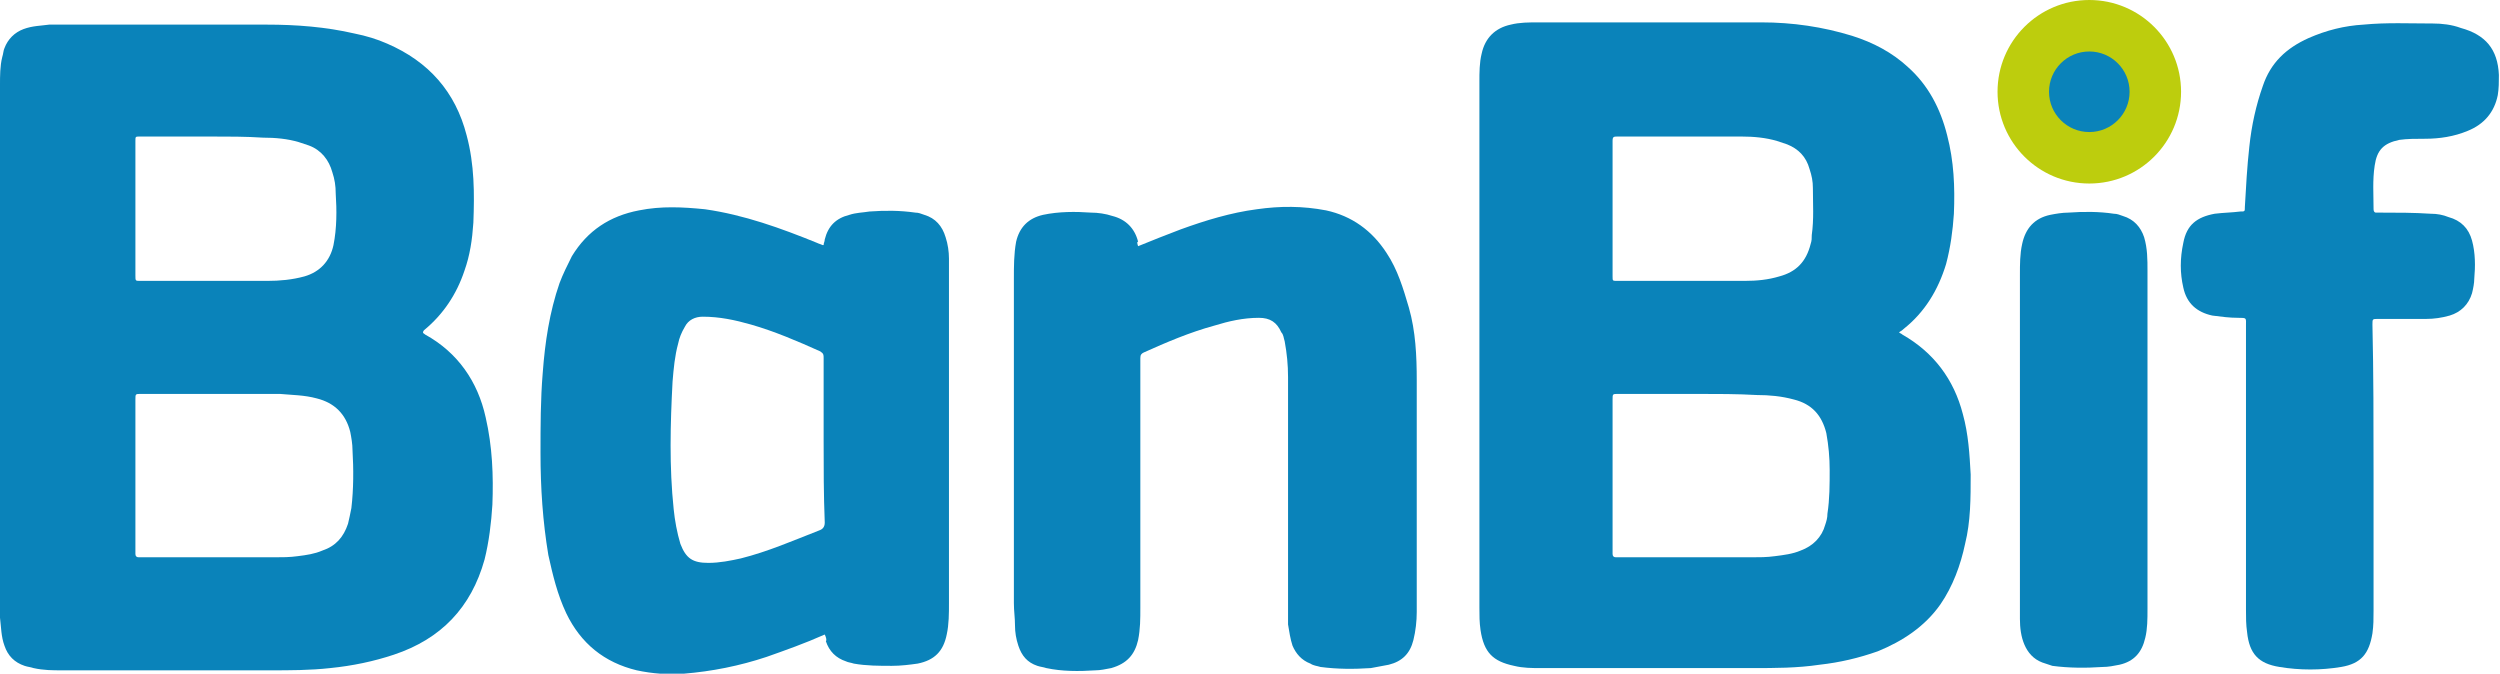 <?xml version="1.0" encoding="utf-8"?>
<!-- Generator: Adobe Illustrator 22.0.1, SVG Export Plug-In . SVG Version: 6.00 Build 0)  -->
<svg version="1.1" xmlns="http://www.w3.org/2000/svg" xmlns:xlink="http://www.w3.org/1999/xlink" x="0px" y="0px"
	 viewBox="0 0 223.4 60.2" style="enable-background:new 0 0 223.4 60.2;" xml:space="preserve">
<style type="text/css">
	.st0{fill:#014B8E;}
	.st1{fill:#F57D31;}
	.st2{fill-rule:evenodd;clip-rule:evenodd;fill:#2E3191;}
	.st3{fill-rule:evenodd;clip-rule:evenodd;fill:#EC1C24;}
	.st4{fill-rule:evenodd;clip-rule:evenodd;fill:#0A83BA;}
	.st5{fill-rule:evenodd;clip-rule:evenodd;fill:#BDCD0D;}
	.st6{fill-rule:evenodd;clip-rule:evenodd;fill:#304A9E;}
	.st7{fill-rule:evenodd;clip-rule:evenodd;fill:#00A551;}
</style>
<g id="GuÌas_para_la_mesa_de_trabajo">
</g>
<g id="Layer_1">
	<g>
		<path class="st4" d="M37.8,29.7c0,0.1,0.1,0.1,0.2,0.2c2.9,1.6,4.7,4.2,5.4,7.4c0.6,2.6,0.7,5.2,0.6,7.8c-0.1,1.6-0.3,3.3-0.7,4.9
			c-1.2,4.3-3.9,7.1-8.1,8.5c-1.8,0.6-3.7,1-5.7,1.2c-1.8,0.2-3.6,0.2-5.4,0.2c-6.2,0-12.3,0-18.5,0c-0.9,0-1.7,0-2.6-0.2
			c-0.3-0.1-0.5-0.1-0.8-0.2c-0.9-0.3-1.5-0.9-1.8-1.8c-0.3-0.8-0.3-1.7-0.4-2.5c0-0.3,0-0.6,0-0.8C0,38.7,0,23.1,0,7.6
			c0-0.8,0-1.7,0.2-2.5c0.1-0.3,0.1-0.6,0.2-0.8c0.3-0.8,0.9-1.4,1.7-1.7c0.8-0.3,1.6-0.3,2.3-0.4c0.4,0,0.8,0,1.2,0
			c6.1,0,12.1,0,18.2,0c2.7,0,5.3,0.2,7.9,0.8c1,0.2,2,0.5,2.9,0.9c3.7,1.6,6.1,4.3,7.1,8.2c0.7,2.6,0.7,5.2,0.6,7.8
			c-0.1,1.5-0.3,2.9-0.8,4.3c-0.7,2.1-1.9,3.9-3.6,5.3C37.9,29.5,37.8,29.6,37.8,29.7z M19.6,35.2C19.6,35.2,19.6,35.2,19.6,35.2
			c-2.3,0-4.7,0-7,0c-0.5,0-0.5,0-0.5,0.5c0,0.1,0,0.1,0,0.2c0,4.4,0,8.9,0,13.3c0,0.1,0,0.2,0,0.3c0,0.2,0.1,0.3,0.3,0.3
			c0.1,0,0.3,0,0.4,0c3.9,0,7.8,0,11.7,0c0.7,0,1.4,0,2.1-0.1c0.8-0.1,1.5-0.2,2.2-0.5c1.2-0.4,1.9-1.2,2.3-2.4
			c0.1-0.4,0.2-0.9,0.3-1.4c0.2-1.7,0.2-3.5,0.1-5.2c0-0.5-0.1-1.1-0.2-1.6c-0.4-1.6-1.4-2.6-3-3c-1.1-0.3-2.2-0.3-3.3-0.4
			C23.2,35.2,21.4,35.2,19.6,35.2z M18.7,12.2C18.7,12.2,18.7,12.2,18.7,12.2c-2.1,0-4.1,0-6.2,0c-0.4,0-0.4,0-0.4,0.4
			c0,0.5,0,1,0,1.5c0,3.5,0,7,0,10.5c0,0.5,0,0.5,0.4,0.5c3.8,0,7.6,0,11.4,0c1.1,0,2.2-0.1,3.3-0.4c1.4-0.4,2.3-1.4,2.6-2.8
			c0.3-1.5,0.3-3.1,0.2-4.6c0-0.7-0.1-1.3-0.3-1.9c-0.3-1.1-1-2-2.1-2.4c-0.3-0.1-0.6-0.2-0.9-0.3c-1-0.3-2.1-0.4-3.2-0.4
			C22,12.2,20.4,12.2,18.7,12.2z"/>
		<path class="st4" d="M169.7,29.7c0.1,0.1,0.2,0.1,0.3,0.2c2.8,1.6,4.6,4,5.4,7.1c0.5,1.8,0.6,3.6,0.7,5.4c0,2.1,0,4.2-0.5,6.2
			c-0.4,1.9-1.1,3.8-2.2,5.4c-1.4,2-3.4,3.3-5.6,4.2c-1.7,0.6-3.4,1-5.2,1.2c-2,0.3-4,0.3-6,0.3c-6.3,0-12.6,0-18.9,0
			c-0.8,0-1.6,0-2.4-0.2c-1.9-0.4-2.7-1.2-3-3.2c-0.1-0.7-0.1-1.3-0.1-2c0-15.7,0-31.4,0-47c0-0.8,0-1.7,0.2-2.5
			c0.3-1.4,1.2-2.3,2.6-2.6c0.8-0.2,1.6-0.2,2.5-0.2c6.6,0,13.2,0,19.9,0c2.8,0,5.5,0.4,8.1,1.2c1.9,0.6,3.6,1.5,5,2.8
			c1.8,1.6,2.9,3.7,3.5,6.1c0.6,2.3,0.7,4.6,0.6,7c-0.1,1.5-0.3,3-0.7,4.5c-0.7,2.3-1.9,4.3-3.8,5.8
			C169.9,29.6,169.8,29.6,169.7,29.7z M151.6,35.2C151.6,35.2,151.6,35.2,151.6,35.2c-2.3,0-4.7,0-7,0c-0.5,0-0.5,0-0.5,0.5
			c0,0.1,0,0.1,0,0.2c0,4.4,0,8.9,0,13.3c0,0.1,0,0.2,0,0.3c0,0.2,0.1,0.3,0.3,0.3c0.1,0,0.3,0,0.4,0c3.9,0,7.8,0,11.7,0
			c0.7,0,1.4,0,2.1-0.1c0.8-0.1,1.6-0.2,2.3-0.5c1.1-0.4,1.9-1.2,2.2-2.3c0.1-0.3,0.2-0.6,0.2-1c0.2-1.3,0.2-2.6,0.2-3.9
			c0-1.1-0.1-2.2-0.3-3.3c-0.4-1.6-1.3-2.6-2.9-3c-1.1-0.3-2.2-0.4-3.3-0.4C155.3,35.2,153.4,35.2,151.6,35.2z M150.8,12.2
			C150.8,12.2,150.8,12.2,150.8,12.2c-2.1,0-4.1,0-6.2,0c-0.4,0-0.5,0-0.5,0.4c0,4,0,8.1,0,12.1c0,0.4,0,0.4,0.4,0.4
			c3.8,0,7.6,0,11.4,0c1.1,0,2.1-0.1,3.1-0.4c1.5-0.4,2.4-1.3,2.8-2.9c0.1-0.3,0.1-0.5,0.1-0.8c0.2-1.4,0.1-2.8,0.1-4.2
			c0-0.6-0.1-1.1-0.3-1.7c-0.3-1.1-1-1.8-2-2.2c-0.3-0.1-0.6-0.2-0.9-0.3c-1-0.3-2.1-0.4-3.2-0.4C154.1,12.2,152.4,12.2,150.8,12.2z
			"/>
		<path class="st4" d="M73.7,56.7c-1.8,0.8-3.5,1.4-5.2,2c-2.4,0.8-4.9,1.3-7.4,1.5c-1.4,0.1-2.8,0-4.2-0.3c-2.9-0.7-5-2.4-6.3-5.1
			c-0.8-1.7-1.2-3.4-1.6-5.2c-0.5-3-0.7-6-0.7-9.1c0-2.4,0-4.8,0.2-7.2c0.2-2.7,0.6-5.4,1.5-8c0.3-0.8,0.7-1.6,1.1-2.4
			c1.4-2.3,3.4-3.6,6-4.1c2-0.4,3.9-0.3,5.9-0.1c3.5,0.5,6.8,1.7,10,3c0.2,0.1,0.3,0.1,0.5,0.2c0,0,0.1,0,0.1,0
			c0-0.2,0.1-0.3,0.1-0.5c0.3-1.2,1-1.9,2.2-2.2c0.6-0.2,1.2-0.2,1.8-0.3c1.4-0.1,2.7-0.1,4.1,0.1c0.3,0,0.5,0.1,0.8,0.2
			c1,0.3,1.6,1,1.9,2c0.2,0.6,0.3,1.3,0.3,1.9c0,0.4,0,0.9,0,1.3c0,9.8,0,19.7,0,29.5c0,0.9,0,1.9-0.2,2.8c-0.3,1.5-1.1,2.3-2.6,2.6
			c-0.7,0.1-1.5,0.2-2.3,0.2c-1.1,0-2.3,0-3.4-0.2c-0.3-0.1-0.5-0.1-0.7-0.2c-0.9-0.3-1.5-0.9-1.8-1.8
			C73.9,57.2,73.8,56.9,73.7,56.7z M73.6,39.4c0-2.5,0-4.9,0-7.4c0-0.3,0-0.4-0.3-0.6c-2-0.9-4.1-1.8-6.2-2.4
			c-1.4-0.4-2.8-0.7-4.3-0.7c-0.7,0-1.3,0.3-1.6,0.9c-0.3,0.5-0.5,1-0.6,1.5c-0.3,1.1-0.4,2.2-0.5,3.4c-0.2,3.8-0.3,7.6,0.1,11.4
			c0.1,1,0.3,2.1,0.6,3.1c0.5,1.3,1.1,1.7,2.5,1.7c1,0,2-0.2,2.9-0.4c2.4-0.6,4.7-1.6,7-2.5c0.3-0.1,0.5-0.3,0.5-0.7
			C73.6,44.2,73.6,41.8,73.6,39.4z"/>
		<path class="st4" d="M101.7,22c1.2-0.5,2.5-1,3.8-1.5c2.2-0.8,4.5-1.5,6.8-1.8c2.1-0.3,4.1-0.3,6.2,0.1c2.3,0.5,4.1,1.8,5.4,3.8
			c1,1.5,1.5,3.2,2,4.9c0.6,2.1,0.7,4.3,0.7,6.5c0,6.9,0,13.8,0,20.7c0,0.8-0.1,1.7-0.3,2.5c-0.3,1.2-1,1.9-2.2,2.2
			c-0.5,0.1-1.1,0.2-1.6,0.3c-1.5,0.1-3,0.1-4.5-0.1c-0.3-0.1-0.6-0.1-0.9-0.3c-0.8-0.3-1.3-0.9-1.6-1.6c-0.2-0.6-0.3-1.3-0.4-1.9
			c0-0.5,0-1,0-1.5c0-6.9,0-13.8,0-20.6c0-1.1-0.1-2.1-0.3-3.2c-0.1-0.3-0.1-0.6-0.3-0.8c-0.4-0.9-1-1.3-2-1.3c-1.4,0-2.7,0.3-4,0.7
			c-2.2,0.6-4.3,1.5-6.3,2.4c-0.2,0.1-0.3,0.2-0.3,0.5c0,0.1,0,0.2,0,0.4c0,7.3,0,14.6,0,21.9c0,1,0,1.9-0.2,2.9
			c-0.3,1.3-1,2.1-2.4,2.5c-0.5,0.1-1,0.2-1.4,0.2c-1.5,0.1-3,0.1-4.4-0.2c-0.3-0.1-0.5-0.1-0.8-0.2c-0.9-0.3-1.4-0.9-1.7-1.8
			c-0.2-0.6-0.3-1.2-0.3-1.8c0-0.7-0.1-1.3-0.1-2c0-9.7,0-19.3,0-29c0-1.1,0-2.2,0.2-3.3c0.3-1.3,1.1-2.1,2.4-2.4
			c1.4-0.3,2.9-0.3,4.3-0.2c0.6,0,1.3,0.1,1.9,0.3c1.2,0.3,2,1.1,2.3,2.3C101.6,21.6,101.6,21.7,101.7,22
			C101.7,21.9,101.7,21.9,101.7,22z"/>
		<path class="st4" d="M212.1,42.3c0,4.1,0,8.2,0,12.3c0,0.7,0,1.3-0.1,2c-0.3,1.8-1,2.7-2.8,3c-1.8,0.3-3.7,0.3-5.5,0
			c-1.9-0.3-2.7-1.2-2.9-3.1c-0.1-0.7-0.1-1.3-0.1-2c0-8.5,0-16.9,0-25.4c0-0.7,0.1-0.7-0.7-0.7c-0.8,0-1.5-0.1-2.3-0.2
			c-1.4-0.3-2.3-1.1-2.6-2.5c-0.3-1.3-0.3-2.6,0-4c0.3-1.6,1.2-2.3,2.8-2.6c0.8-0.1,1.5-0.1,2.3-0.2c0.4,0,0.4,0,0.4-0.4
			c0.1-1.8,0.2-3.6,0.4-5.4c0.2-1.9,0.6-3.7,1.2-5.4c0.7-2.1,2.1-3.4,4.1-4.3c1.6-0.7,3.2-1.1,4.9-1.2c2.1-0.2,4.1-0.1,6.2-0.1
			c0.8,0,1.7,0.1,2.5,0.4c2.2,0.6,3.3,1.9,3.4,4.2c0,0.6,0,1.2-0.1,1.8c-0.3,1.5-1.2,2.6-2.7,3.2c-1.2,0.5-2.5,0.7-3.8,0.7
			c-0.8,0-1.6,0-2.3,0.1c-1.4,0.3-2,0.9-2.2,2.3c-0.2,1.3-0.1,2.6-0.1,3.9c0,0.2,0.1,0.3,0.2,0.3c0.1,0,0.3,0,0.4,0
			c1.5,0,3,0,4.5,0.1c0.6,0,1.1,0.1,1.6,0.3c1.1,0.3,1.8,1,2.1,2.1c0.3,1.1,0.3,2.3,0.2,3.4c0,0.4-0.1,0.9-0.2,1.3c-0.3,1-1,1.7-2,2
			c-0.7,0.2-1.4,0.3-2.1,0.3c-1.4,0-2.9,0-4.3,0c-0.5,0-0.5,0-0.5,0.5C212.1,33.3,212.1,37.8,212.1,42.3z"/>
		<path class="st4" d="M191.9,39.3c0,5,0,10.1,0,15.1c0,0.9,0,1.8-0.2,2.6c-0.3,1.3-1,2.1-2.3,2.4c-0.5,0.1-1,0.2-1.5,0.2
			c-1.5,0.1-3,0.1-4.5-0.1c-0.3-0.1-0.6-0.2-0.9-0.3c-0.8-0.3-1.3-0.9-1.6-1.6c-0.3-0.7-0.4-1.5-0.4-2.3c0-0.4,0-0.8,0-1.2
			c0-9.8,0-19.7,0-29.5c0-1,0-1.9,0.2-2.8c0.3-1.4,1.1-2.3,2.5-2.6c0.5-0.1,1.1-0.2,1.6-0.2c1.4-0.1,2.8-0.1,4.1,0.1
			c0.3,0,0.5,0.1,0.8,0.2c1,0.3,1.6,1,1.9,1.9c0.3,1,0.3,2,0.3,3C191.9,29.2,191.9,34.3,191.9,39.3z"/>
		<circle class="st5" cx="186.7" cy="8.2" r="8.2"/>
		<circle class="st4" cx="186.7" cy="8.2" r="3.6"/>
	</g>
</g>
</svg>
